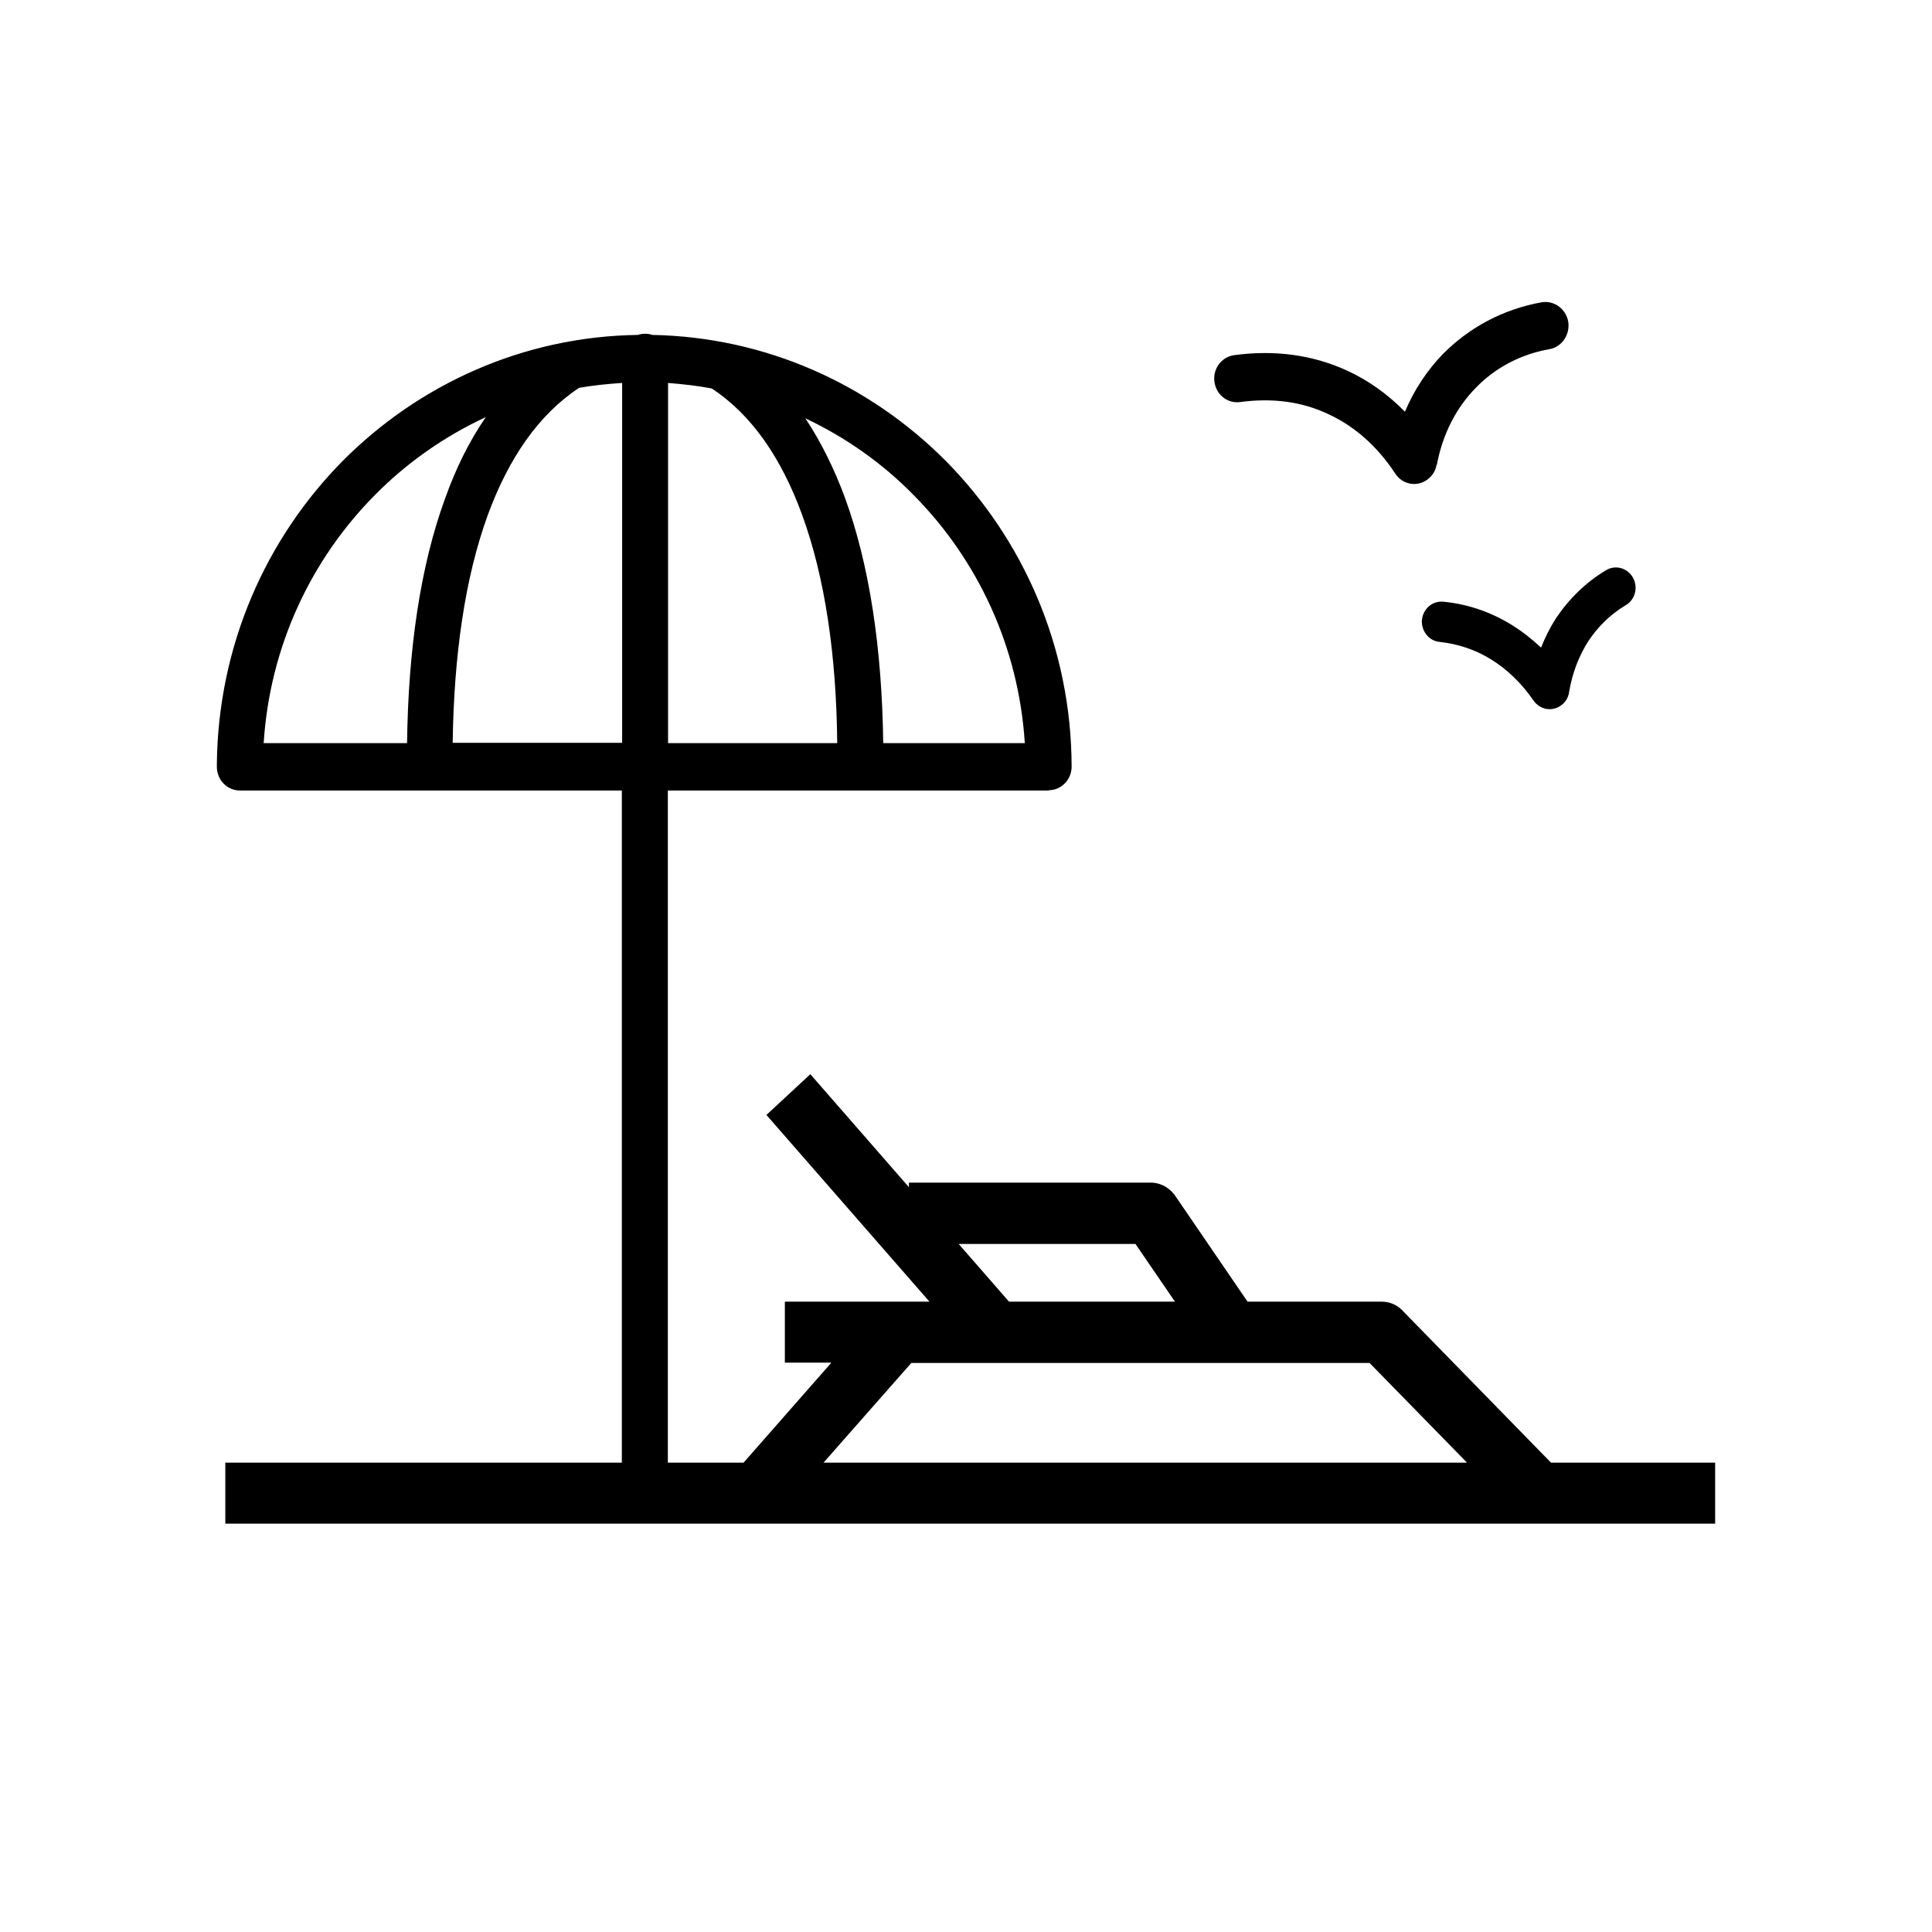 <svg xmlns="http://www.w3.org/2000/svg" xmlns:xlink="http://www.w3.org/1999/xlink" version="1.1" width="1000" height="1000" viewBox="0 0 1000 1000" xml:space="preserve">
<desc>Created with Fabric.js 3.5.0</desc>
<defs>
</defs>
<rect x="0" y="0" width="100%" height="100%" fill="rgba(255,255,255,0)"/>
<g transform="matrix(38.776 0 0 40.03 500 472.496)" id="188623">
<path style="stroke: none; stroke-width: 1; stroke-dasharray: none; stroke-linecap: butt; stroke-dashoffset: 0; stroke-linejoin: miter; stroke-miterlimit: 4; is-custom-font: none; font-file-url: none; fill: rgb(0,0,0); fill-rule: nonzero; opacity: 1;" vector-effect="non-scaling-stroke" transform=" translate(-10, -10)" d="M 16.32 6.496 C 16.18 6.484 16.074 6.355 16.086 6.211 C 16.102 6.066 16.23 5.961 16.375 5.977 C 16.699 6.008 17.004 6.109 17.285 6.277 C 17.422 6.359 17.551 6.457 17.676 6.57 C 17.73 6.438 17.797 6.309 17.875 6.191 C 18.051 5.938 18.277 5.723 18.543 5.57 C 18.668 5.496 18.828 5.539 18.902 5.664 C 18.977 5.793 18.93 5.953 18.805 6.023 C 18.605 6.137 18.438 6.297 18.309 6.484 C 18.184 6.672 18.094 6.895 18.051 7.141 C 18.043 7.207 18.008 7.273 17.945 7.316 C 17.828 7.402 17.664 7.375 17.578 7.258 C 17.414 7.027 17.223 6.852 17.016 6.727 C 16.805 6.598 16.57 6.523 16.32 6.496 Z M 6.02 8.418 L 6.02 17.109 L 7.031 17.109 L 8.203 15.816 L 7.582 15.816 L 7.582 15.027 L 9.512 15.027 L 7.336 12.613 L 7.922 12.086 L 9.238 13.547 L 9.238 13.488 L 12.465 13.488 C 12.609 13.488 12.734 13.566 12.805 13.676 L 13.758 15.027 L 15.547 15.027 C 15.668 15.027 15.773 15.078 15.848 15.164 L 17.809 17.109 L 20 17.109 L 20 17.898 L 0.113 17.898 L 0.113 17.109 L 5.406 17.109 L 5.406 8.418 L 0.309 8.418 C 0.137 8.418 0 8.281 0 8.109 C 0 8.098 0 8.09 0 8.078 C 0.016 6.543 0.656 5.16 1.68 4.156 C 2.695 3.168 4.086 2.547 5.621 2.527 C 5.652 2.516 5.684 2.512 5.715 2.512 C 5.75 2.512 5.781 2.516 5.812 2.527 C 7.34 2.555 8.719 3.172 9.73 4.156 C 10.762 5.168 11.406 6.562 11.41 8.109 C 11.41 8.277 11.273 8.414 11.105 8.414 L 11.105 8.418 Z M 8.098 17.109 L 16.688 17.109 L 15.387 15.82 L 9.27 15.82 Z M 10.574 15.027 L 12.789 15.027 L 12.262 14.281 L 9.902 14.281 Z M 13.66 3.395 C 13.492 3.418 13.34 3.301 13.316 3.133 C 13.293 2.965 13.41 2.812 13.578 2.789 C 14.109 2.719 14.621 2.781 15.086 2.988 C 15.367 3.113 15.625 3.289 15.859 3.52 C 15.984 3.234 16.156 2.984 16.367 2.773 C 16.719 2.43 17.168 2.195 17.684 2.105 C 17.852 2.078 18.008 2.191 18.039 2.355 C 18.066 2.523 17.953 2.684 17.789 2.711 C 17.402 2.777 17.062 2.953 16.805 3.211 C 16.547 3.465 16.363 3.805 16.285 4.207 L 16.281 4.207 C 16.27 4.281 16.223 4.355 16.152 4.402 C 16.016 4.496 15.824 4.461 15.73 4.32 C 15.48 3.953 15.176 3.703 14.836 3.551 C 14.48 3.387 14.082 3.34 13.66 3.395 Z M 9.301 4.598 C 8.887 4.188 8.395 3.852 7.855 3.605 C 8.062 3.906 8.238 4.25 8.383 4.629 C 8.715 5.508 8.879 6.594 8.895 7.805 L 10.785 7.805 C 10.703 6.555 10.152 5.43 9.301 4.598 Z M 6.605 3.219 C 6.414 3.184 6.223 3.164 6.023 3.148 L 6.023 7.805 L 8.281 7.805 C 8.27 6.668 8.117 5.656 7.809 4.844 C 7.535 4.121 7.141 3.559 6.605 3.219 Z M 5.41 3.148 C 5.215 3.16 5.023 3.18 4.836 3.211 C 4.297 3.555 3.895 4.121 3.617 4.855 C 3.312 5.664 3.164 6.672 3.148 7.801 L 5.41 7.801 Z M 3.59 3.59 C 3.035 3.84 2.535 4.18 2.109 4.598 C 1.258 5.43 0.707 6.555 0.625 7.805 L 2.539 7.805 C 2.555 6.598 2.715 5.52 3.047 4.641 C 3.191 4.25 3.371 3.898 3.59 3.59 Z M 3.59 3.59" stroke-linecap="round"/>
</g>
</svg>